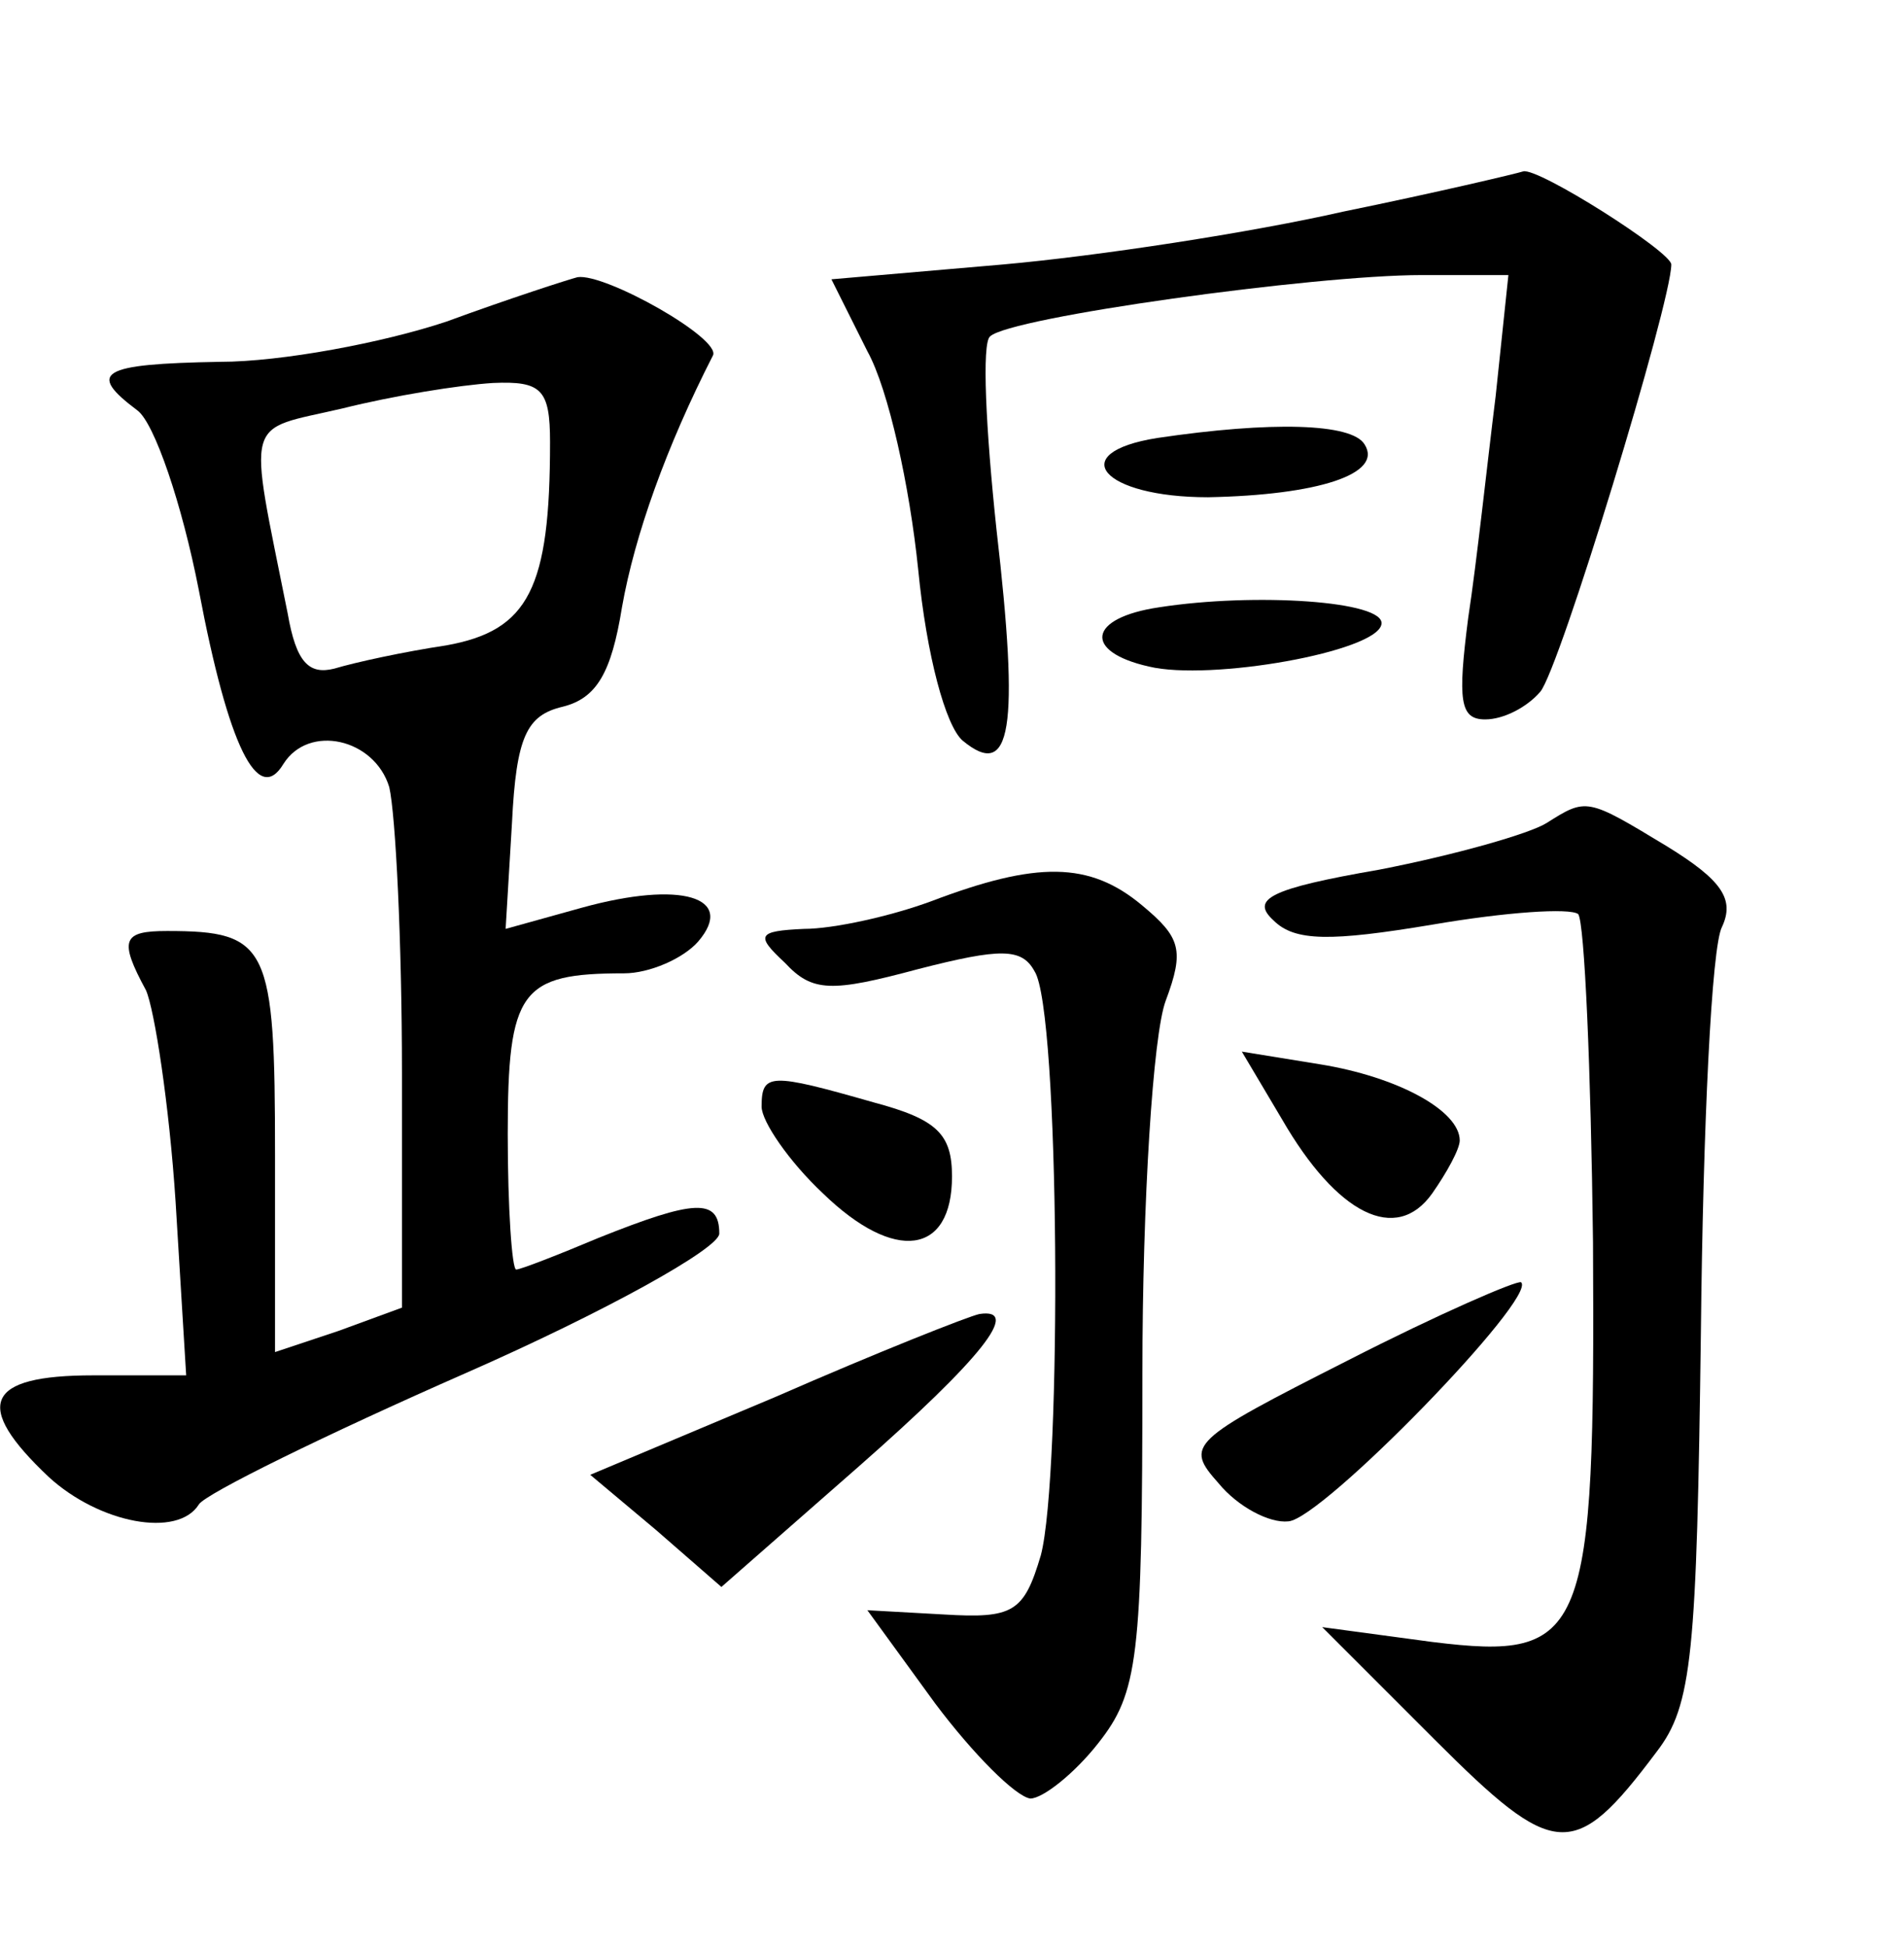 <?xml version="1.0" standalone="no"?>
<!DOCTYPE svg PUBLIC "-//W3C//DTD SVG 20010904//EN"
 "http://www.w3.org/TR/2001/REC-SVG-20010904/DTD/svg10.dtd">
<svg version="1.0" xmlns="http://www.w3.org/2000/svg"
 width="90pt" height="92pt" viewBox="0 0 90 92"
 preserveAspectRatio="xMidYMid meet">
<g transform="translate(0,92) scale(0.1,-0.1)"
fill="#000000" stroke="none">
<path d="M635 820 c-44 -10 -116 -21 -161 -25 l-81 -7 17 -34 c10 -18 20 -64
24 -103 4 -41 13 -74 21 -81 23 -19 27 5 16 100 -5 47 -7 88 -3 91 9 9 153 29
204 29 l41 0 -6 -57 c-4 -32 -9 -79 -13 -105 -5 -39 -4 -48 8 -48 9 0 20 6 26
13 9 10 62 184 62 202 0 6 -63 46 -70 44 -3 -1 -41 -10 -85 -19z"/>
<path d="M211 768 c-30 -10 -78 -19 -107 -19 -57 -1 -63 -5 -39 -23 8 -6 21
-44 29 -85 14 -74 28 -102 40 -82 12 19 43 12 50 -11 3 -13 6 -73 6 -135 l0
-111 -30 -11 -30 -10 0 93 c0 99 -3 106 -51 106 -21 0 -23 -4 -10 -28 4 -9 11
-54 14 -100 l5 -82 -44 0 c-51 0 -57 -14 -21 -48 24 -22 61 -29 71 -13 3 5 60
33 126 62 66 29 120 59 120 66 0 17 -12 16 -57 -2 -19 -8 -37 -15 -39 -15 -2
0 -4 29 -4 64 0 68 6 76 55 76 12 0 28 7 35 15 18 21 -8 29 -55 16 l-36 -10 3
50 c2 41 7 51 24 55 16 4 23 16 28 47 6 34 21 76 43 119 4 8 -51 39 -64 37 -4
-1 -32 -10 -62 -21z m49 -57 c0 -69 -10 -89 -49 -96 -20 -3 -43 -8 -53 -11
-12 -3 -18 3 -22 26 -19 95 -21 86 26 97 24 6 55 11 71 12 23 1 27 -3 27 -28z"/>
<path d="M547 713 c-44 -7 -26 -28 24 -28 52 1 83 11 74 25 -6 10 -44 11 -98
3z"/>
<path d="M548 633 c-34 -5 -36 -21 -5 -28 29 -7 108 7 110 20 2 11 -60 15
-105 8z"/>
<path d="M731 531 c-8 -5 -43 -15 -79 -22 -52 -9 -61 -14 -50 -24 10 -10 27
-10 75 -2 35 6 65 8 69 5 3 -4 6 -73 7 -155 1 -187 -3 -198 -76 -189 l-52 7
53 -53 c57 -57 66 -58 105 -6 17 22 19 46 21 199 1 96 5 182 10 191 6 13 0 22
-26 38 -38 23 -38 23 -57 11z"/>
<path d="M440 494 c-19 -7 -46 -13 -60 -13 -22 -1 -23 -3 -9 -16 13 -14 22
-14 63 -3 39 10 49 10 55 -1 12 -18 13 -238 3 -276 -8 -27 -13 -30 -46 -28
l-36 2 32 -44 c18 -24 38 -44 45 -45 6 0 21 12 32 26 19 24 21 40 21 175 0 81
5 160 11 176 9 24 7 30 -11 45 -25 21 -50 21 -100 2z"/>
<path d="M606 391 c26 -45 54 -59 71 -35 7 10 13 21 13 25 0 14 -29 30 -66 36
l-37 6 19 -32z"/>
<path d="M360 397 c0 -7 13 -26 29 -41 34 -33 61 -29 61 8 0 20 -7 27 -37 35
-49 14 -53 14 -53 -2z"/>
<path d="M637 277 c-75 -38 -77 -40 -61 -58 9 -11 24 -19 33 -18 16 1 118 106
110 113 -2 1 -39 -15 -82 -37z"/>
<path d="M367 260 l-88 -37 31 -26 31 -27 65 57 c58 51 77 75 57 72 -5 -1 -48
-18 -96 -39z"/>
</g>
</svg>
